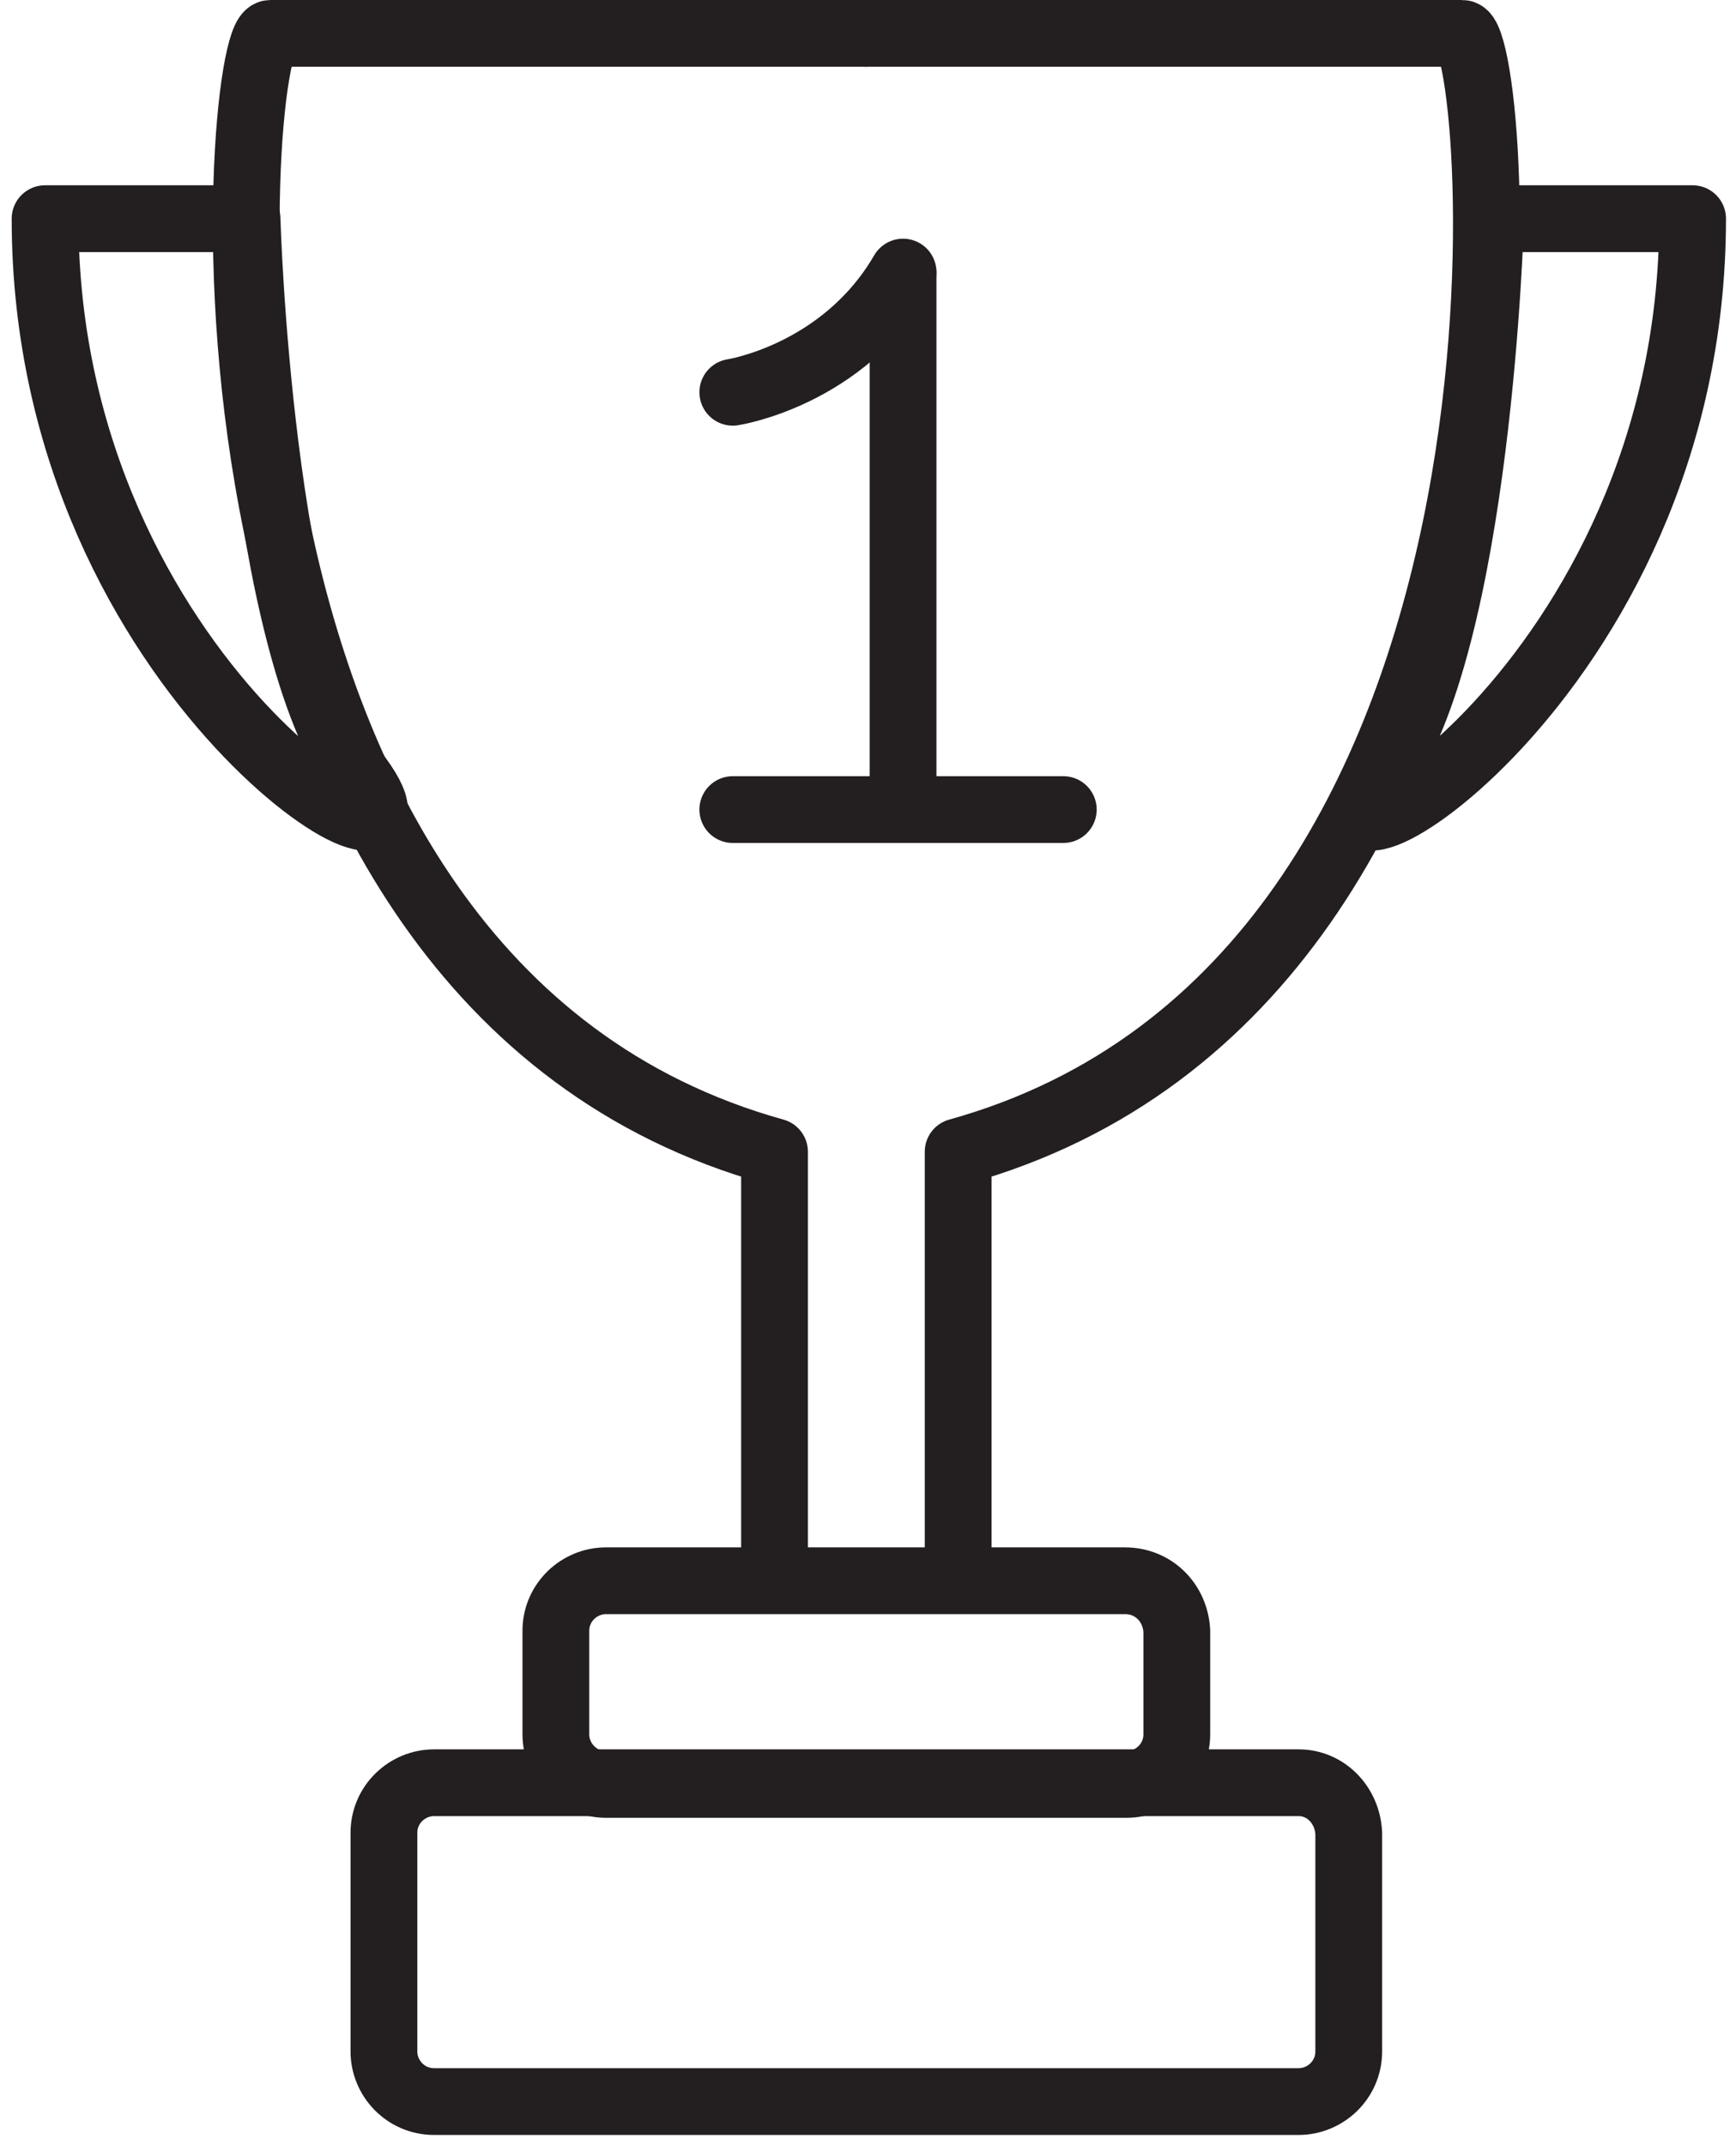 <?xml version="1.0" encoding="utf-8"?>
<!-- Generator: Adobe Illustrator 27.2.0, SVG Export Plug-In . SVG Version: 6.00 Build 0)  -->
<svg version="1.1" id="Layer_1" xmlns="http://www.w3.org/2000/svg" xmlns:xlink="http://www.w3.org/1999/xlink" x="0px" y="0px"
	 viewBox="0 0 104 128.5" style="enable-background:new 0 0 104 128.5;" xml:space="preserve">
<style type="text/css">
	.st0{fill:none;stroke:#231F20;stroke-width:4;stroke-miterlimit:10;}
	.st1{fill:none;stroke:#231F20;stroke-width:4;stroke-linejoin:round;stroke-miterlimit:10;}
	.st2{fill:none;stroke:#231F20;stroke-width:4;stroke-linecap:round;stroke-linejoin:round;stroke-miterlimit:10;}
</style>
<path class="st0" d="M77.8,106.8H26c-1.6,0-3,1.3-3,3v13.1c0,1.6,1.3,3,3,3h51.8c1.6,0,3-1.3,3-3v-13.1
	C80.7,108.1,79.4,106.8,77.8,106.8z"/>
<path class="st0" d="M67.4,94.7H36.3c-1.6,0-3,1.3-3,3v6.2c0,1.6,1.3,3,3,3h31.2c1.6,0,3-1.3,3-3v-6.2C70.4,96,69.1,94.7,67.4,94.7z
	"/>
<path class="st1" d="M46.4,94.7c0-6.4,0-14,0-25.7c-37-10.3-32.4-67-30.2-67s35.8,0,35.8,0"/>
<path class="st1" d="M57.4,94.7c0-6.4,0-14,0-25.7c37-10.3,32.4-67,30.2-67c-2.2,0-35.8,0-35.8,0"/>
<path class="st1" d="M14.8,13.1c0,0-9.2,0-12.1,0c0,28,24.8,41.7,18.8,33.5S14.8,13.1,14.8,13.1z"/>
<path class="st2" d="M43.9,23.5c0,0,6.6-1,10.2-7.2"/>
<line class="st2" x1="54.1" y1="47.3" x2="54.1" y2="16.4"/>
<line class="st2" x1="43.9" y1="48.5" x2="63.7" y2="48.5"/>
<path class="st1" d="M89.3,13.1c0,0,9.2,0,12.1,0c0,28-24.8,41.7-18.8,33.5C88.6,38.5,89.3,13.1,89.3,13.1z"/>
</svg>
